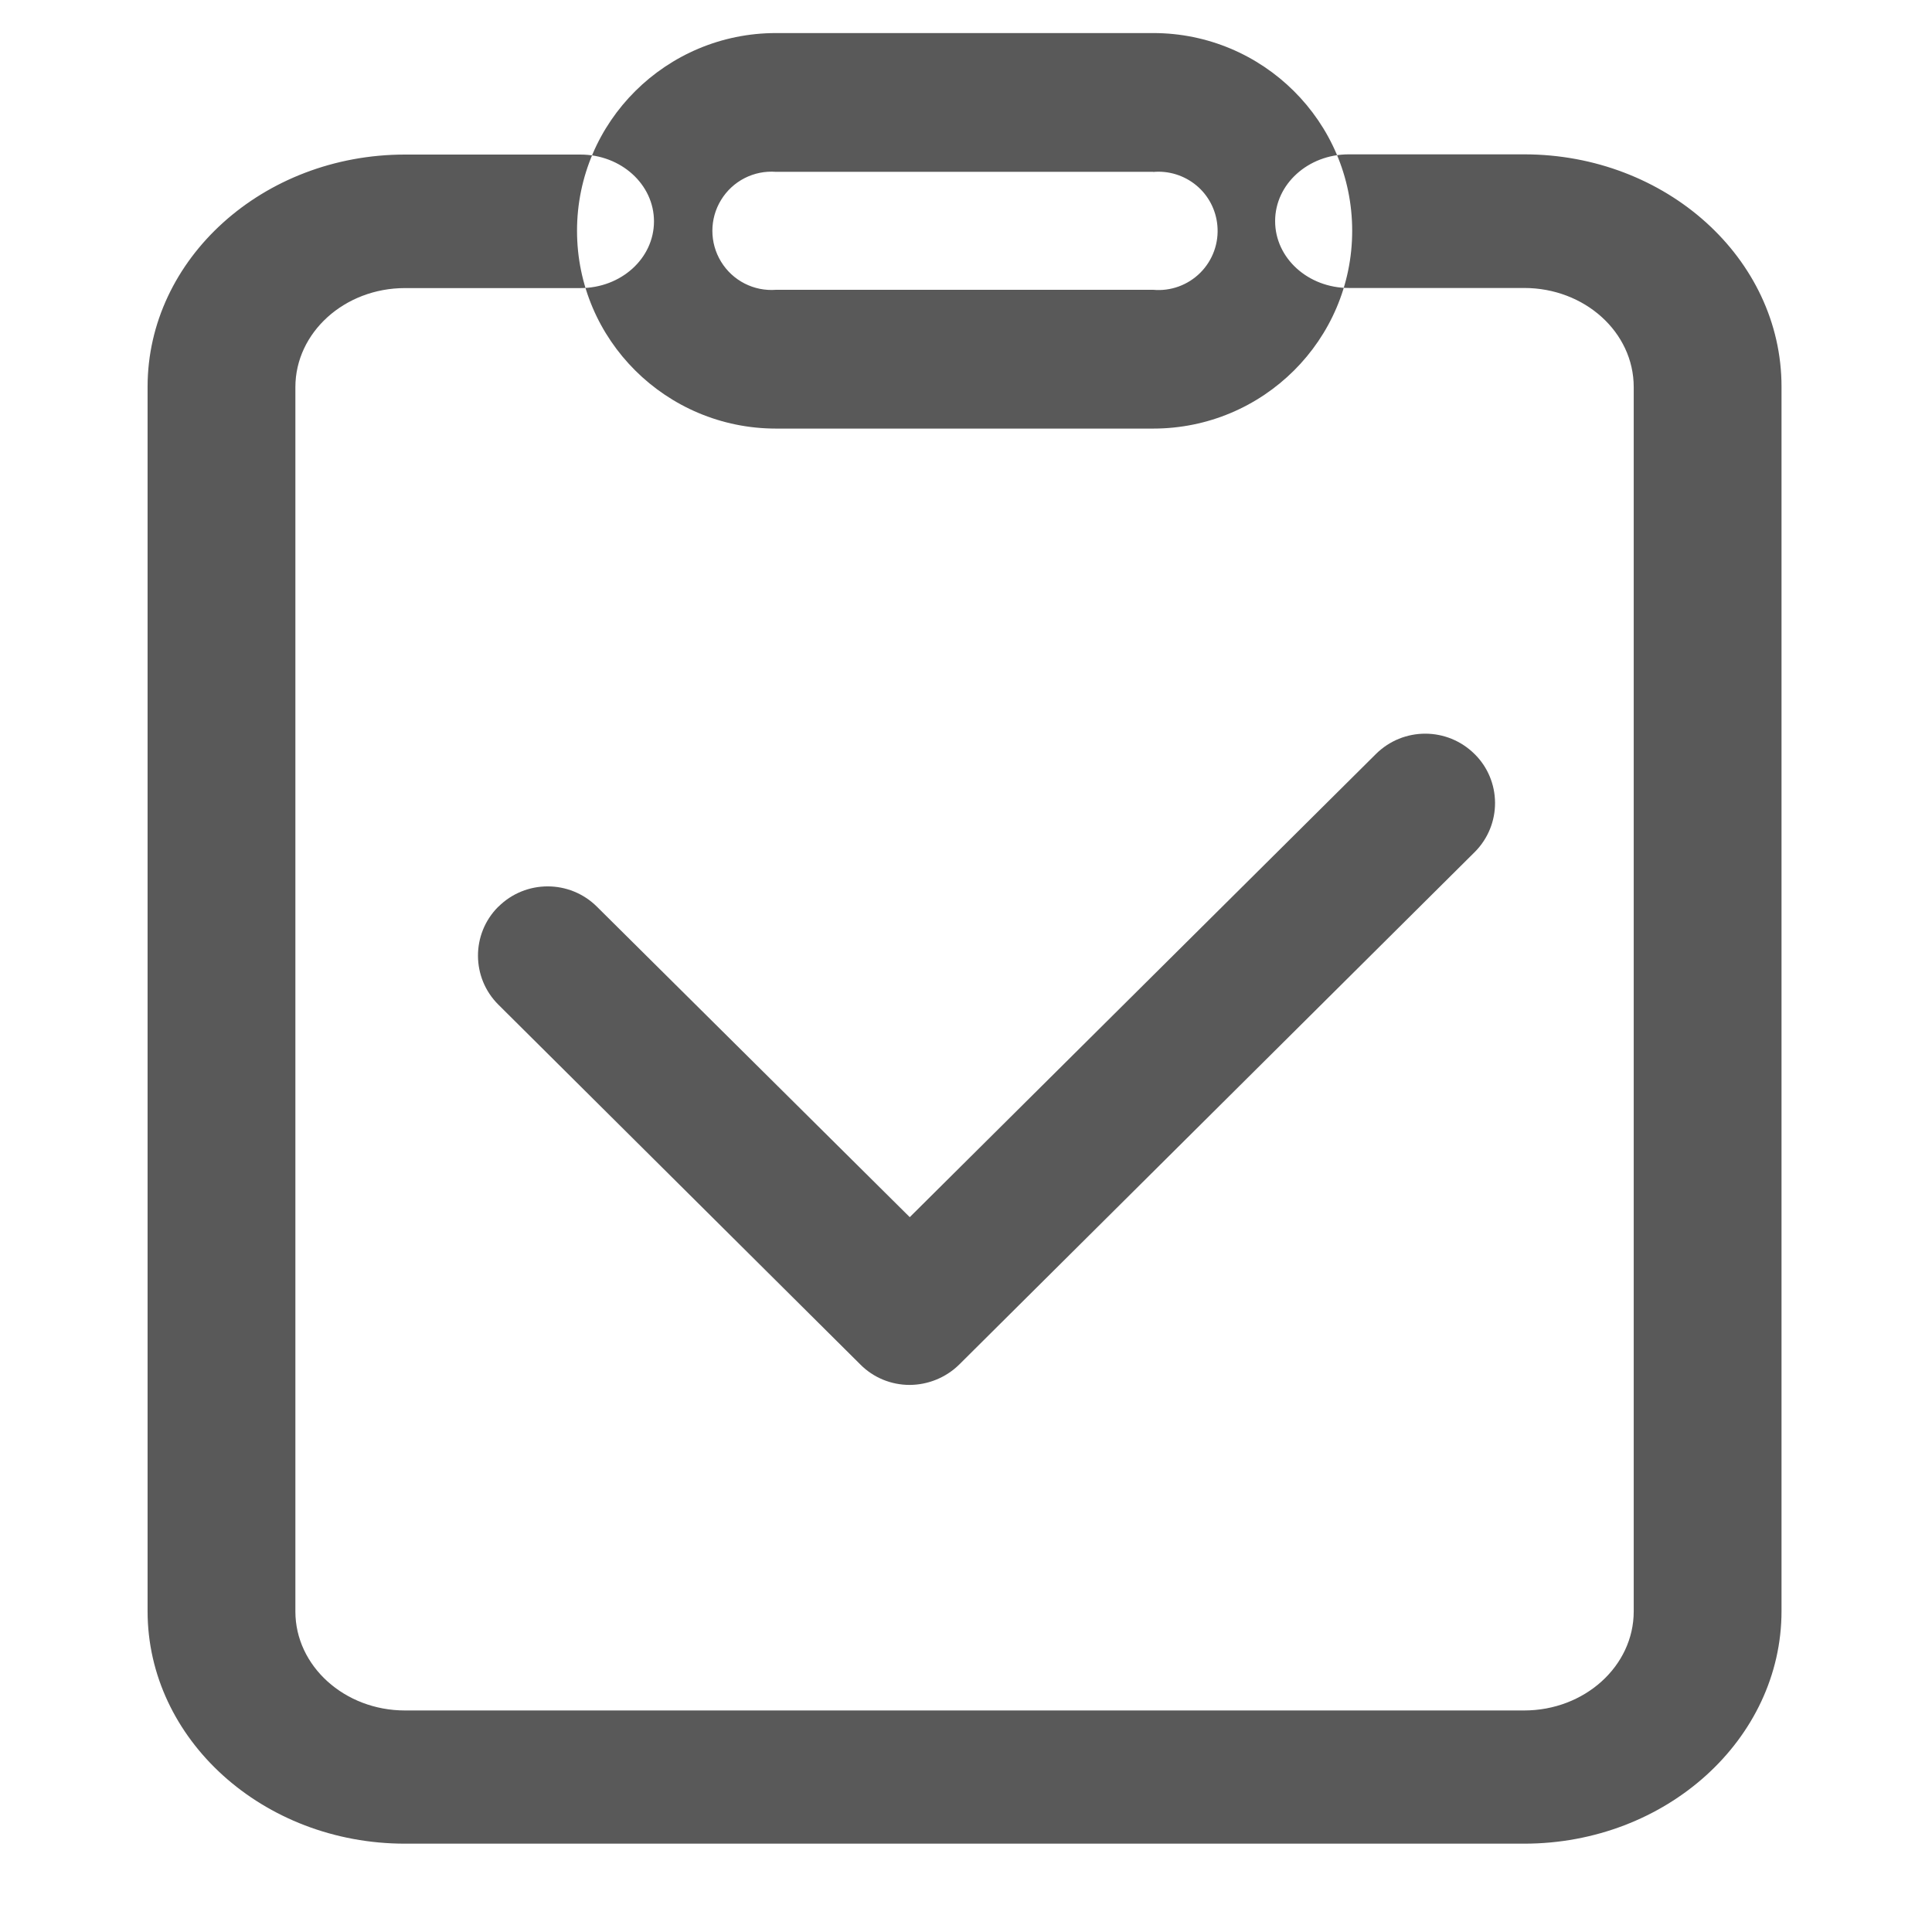 <?xml version="1.0" encoding="UTF-8"?>
<svg width="18px" height="18px" viewBox="0 0 18 18" version="1.1" xmlns="http://www.w3.org/2000/svg" xmlns:xlink="http://www.w3.org/1999/xlink">
    <title>jg-public-kapian-chulijieguo.svg</title>
    <g id="页面-1" stroke="none" stroke-width="1" fill="none" fill-rule="evenodd">
        <g id="非法金融活动" transform="translate(-804, -186)" fill-rule="nonzero">
            <g id="jg-public-kapian-chulijieguo.svg" transform="translate(804, 186)">
                <rect id="矩形" fill="#000000" opacity="0" x="0" y="0" width="18" height="18"></rect>
                <path d="M14.2,17.177 L3.773,17.177 C2.45,17.177 1.375,16.204 1.375,15.011 L1.375,3.604 C1.375,2.412 2.45,1.44 3.773,1.44 L5.407,1.44 C5.786,1.44 6.093,1.718 6.093,2.062 C6.093,2.408 5.786,2.684 5.407,2.684 L3.773,2.684 C3.21,2.684 2.752,3.098 2.752,3.607 L2.752,15.014 C2.752,15.522 3.21,15.936 3.773,15.936 L14.2,15.936 C14.764,15.936 15.221,15.522 15.221,15.013 L15.221,3.606 C15.221,3.096 14.765,2.683 14.2,2.683 L12.567,2.683 C12.187,2.683 11.88,2.405 11.88,2.06 C11.88,1.716 12.187,1.438 12.566,1.438 L14.2,1.438 C15.523,1.438 16.598,2.409 16.598,3.602 L16.598,15.01 C16.598,16.204 15.523,17.177 14.2,17.177 L14.2,17.177 Z M8.475,12.903 C8.302,12.903 8.137,12.835 8.016,12.713 L4.643,9.36 C4.391,9.109 4.39,8.702 4.64,8.45 L4.643,8.448 C4.897,8.195 5.308,8.195 5.562,8.448 L8.476,11.34 L12.818,7.026 C13.073,6.772 13.484,6.772 13.739,7.026 C13.86,7.145 13.928,7.308 13.929,7.479 C13.93,7.649 13.863,7.813 13.744,7.934 L13.739,7.939 L8.937,12.713 C8.814,12.834 8.648,12.902 8.476,12.903 L8.475,12.903 L8.475,12.903 Z M9.084,2.169 L8.887,2.169 L9.084,2.169 Z M10.744,0.308 L7.23,0.308 C6.207,0.308 5.376,1.134 5.376,2.15 C5.376,3.167 6.207,3.993 7.23,3.993 L10.744,3.993 C11.768,3.993 12.598,3.167 12.598,2.15 C12.598,1.134 11.766,0.308 10.744,0.308 Z M10.744,1.602 C10.889,1.589 11.034,1.634 11.147,1.728 C11.259,1.821 11.329,1.956 11.342,2.101 C11.357,2.264 11.299,2.425 11.183,2.541 C11.068,2.656 10.907,2.715 10.744,2.7 L7.23,2.7 C7.024,2.716 6.826,2.615 6.718,2.438 C6.61,2.262 6.61,2.039 6.718,1.863 C6.826,1.686 7.024,1.585 7.23,1.601 L10.744,1.601 L10.744,1.602 L10.744,1.602 Z" id="形状" fill="#595959"></path>
            </g>
        </g>
    </g>
</svg>
